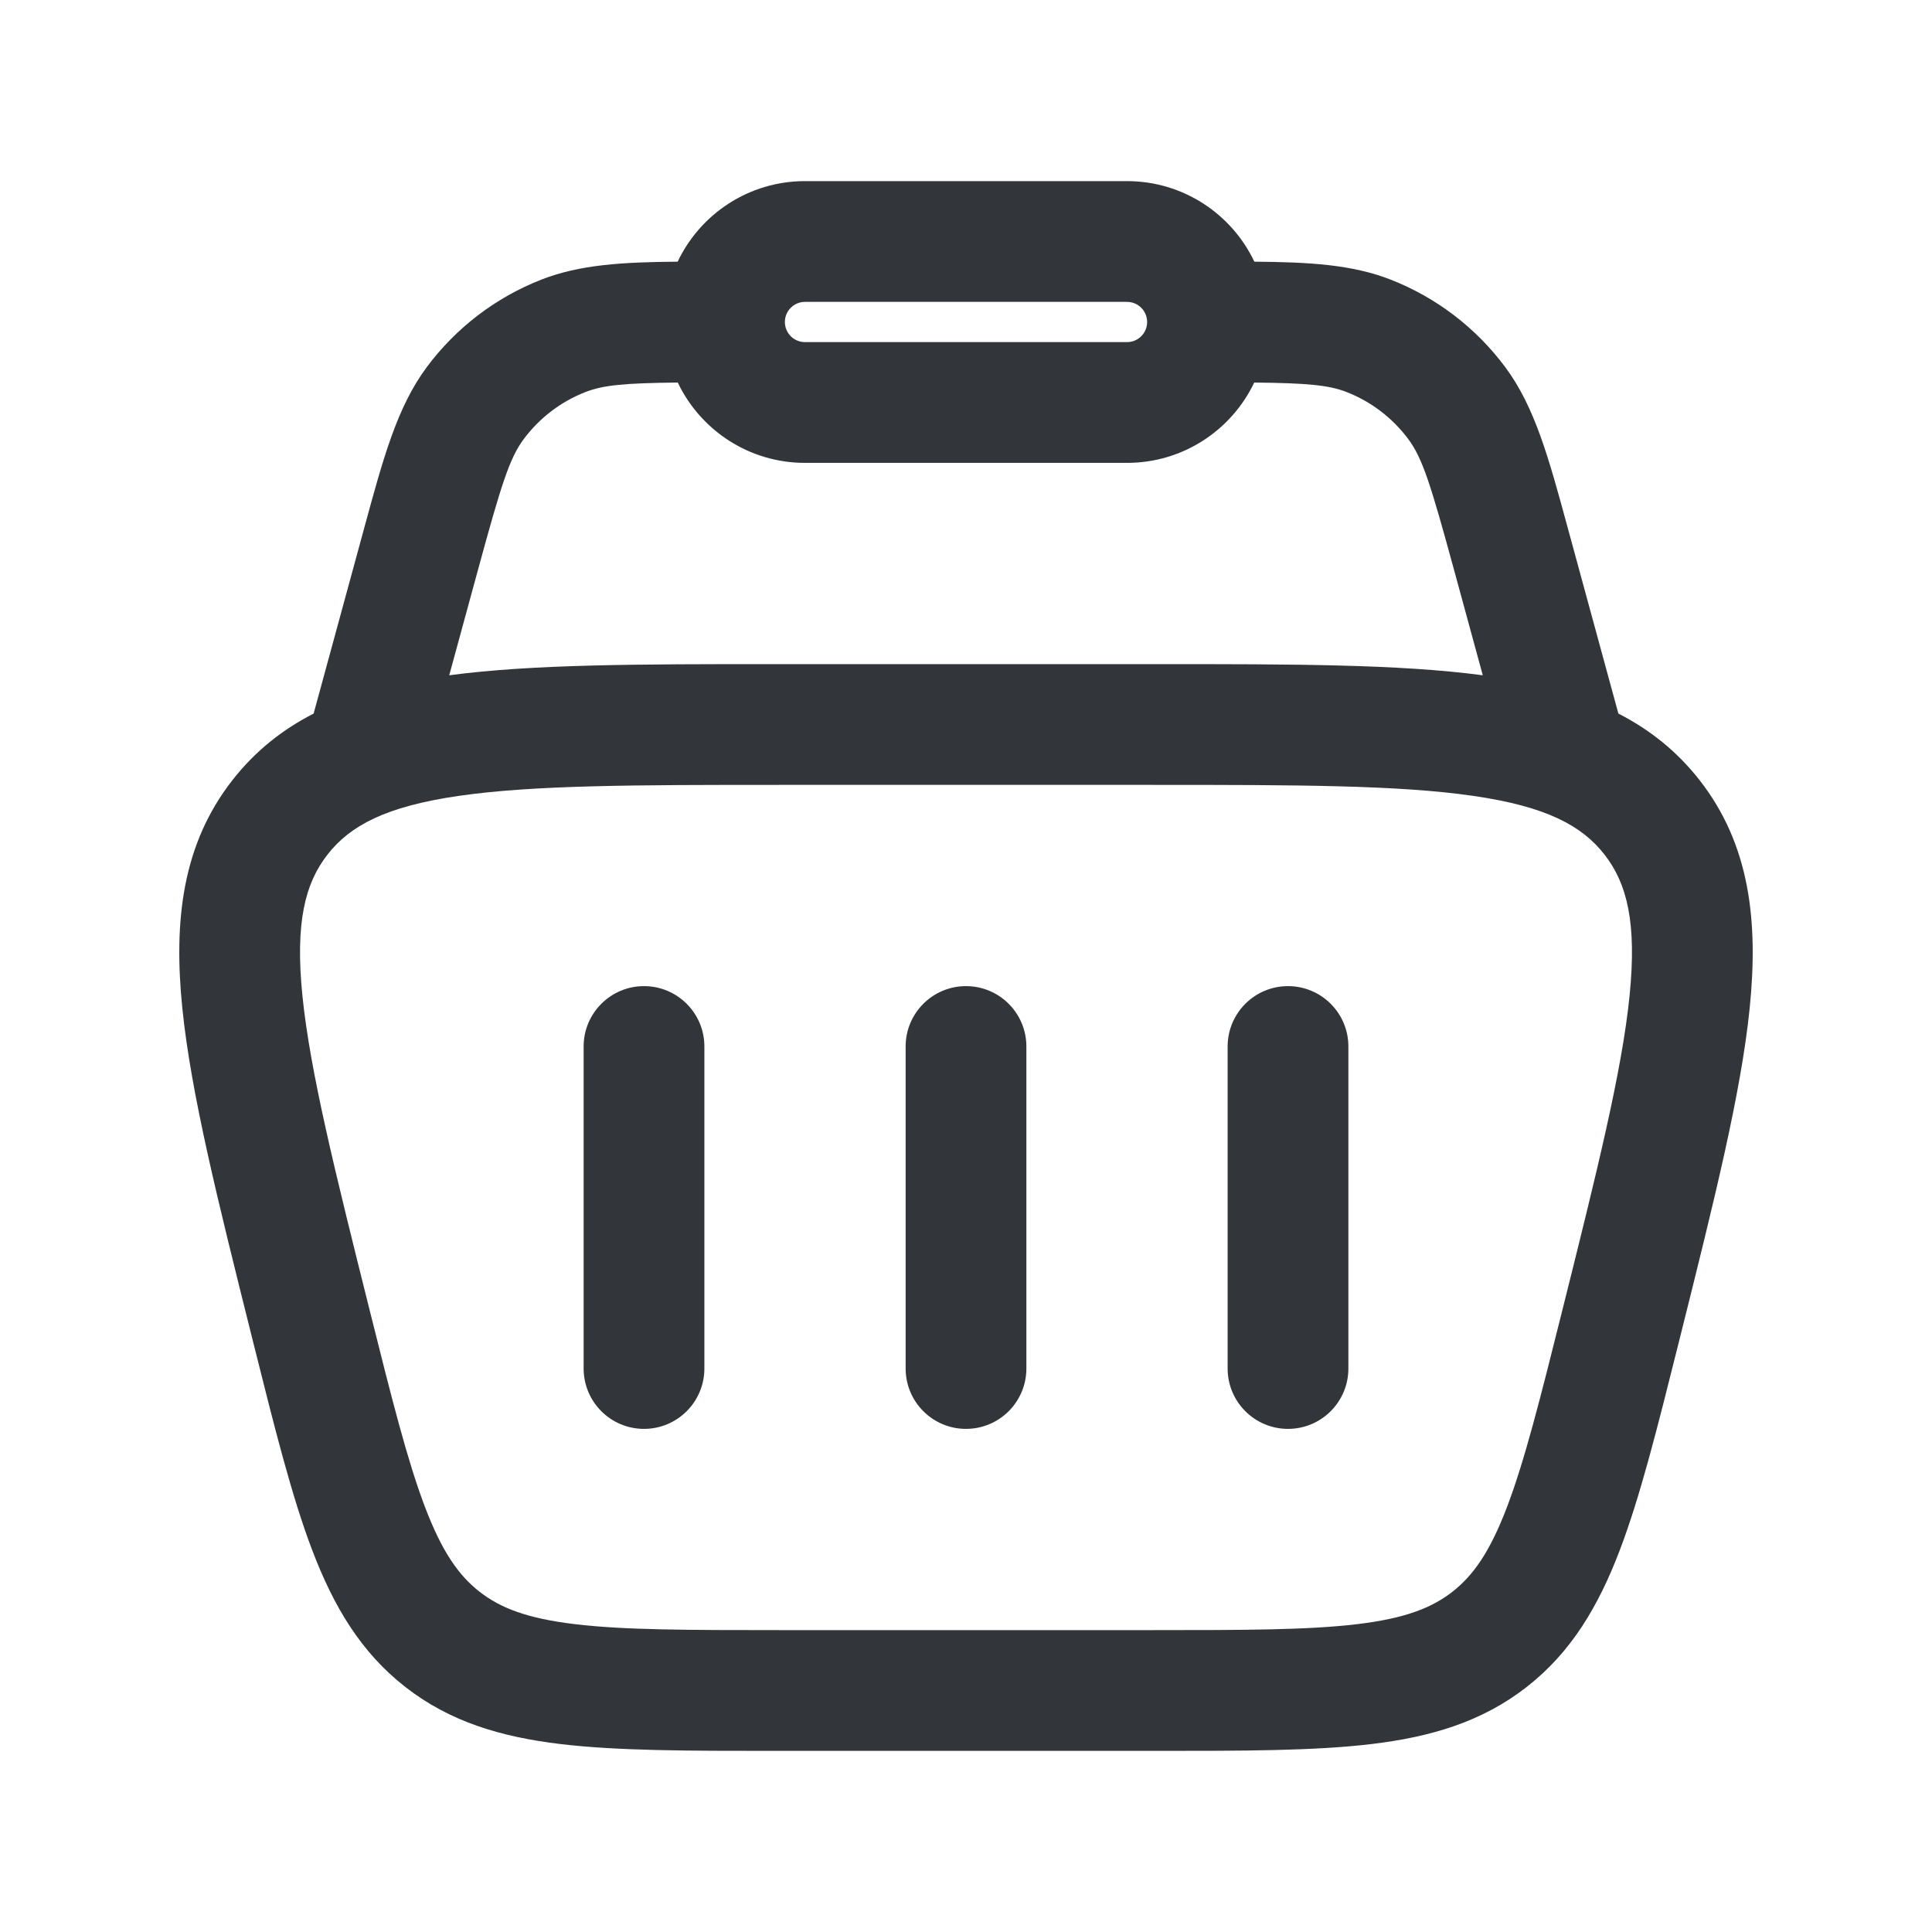 <svg width="150" height="150" viewBox="0 0 150 150" fill="none" xmlns="http://www.w3.org/2000/svg">
<path d="M54.688 81.25C54.688 78.661 52.589 76.562 50 76.562C47.411 76.562 45.313 78.661 45.313 81.25V106.25C45.313 108.839 47.411 110.938 50 110.938C52.589 110.938 54.688 108.839 54.688 106.25V81.25Z" fill="#32363B"/>
<path d="M100 76.562C102.589 76.562 104.688 78.661 104.688 81.25V106.25C104.688 108.839 102.589 110.938 100 110.938C97.411 110.938 95.313 108.839 95.313 106.25V81.25C95.313 78.661 97.411 76.562 100 76.562Z" fill="#32363B"/>
<path d="M79.688 81.25C79.688 78.661 77.589 76.562 75 76.562C72.411 76.562 70.313 78.661 70.313 81.25V106.25C70.313 108.839 72.411 110.938 75 110.938C77.589 110.938 79.688 108.839 79.688 106.25V81.25Z" fill="#32363B"/>
<path fill-rule="evenodd" clip-rule="evenodd" d="M107.961 21.706C104.989 20.544 101.66 20.348 97.388 20.317C95.633 16.619 91.865 14.062 87.5 14.062H62.5C58.135 14.062 54.367 16.619 52.613 20.317C48.341 20.348 45.011 20.544 42.039 21.706C38.488 23.094 35.399 25.453 33.126 28.514C30.832 31.602 29.756 35.56 28.274 41.008L24.35 55.402C21.928 56.642 19.809 58.312 18.041 60.576C14.153 65.555 13.465 71.486 14.157 78.288C14.828 84.889 16.906 93.201 19.507 103.606L19.672 104.266C21.317 110.846 22.652 116.188 24.241 120.357C25.897 124.704 27.999 128.267 31.466 130.974C34.932 133.68 38.899 134.856 43.517 135.408C47.948 135.938 53.454 135.938 60.237 135.938H89.763C96.546 135.938 102.052 135.938 106.482 135.408C111.101 134.856 115.068 133.68 118.534 130.974C122.001 128.267 124.103 124.704 125.759 120.357C127.347 116.188 128.683 110.846 130.328 104.266L130.493 103.606C133.094 93.201 135.172 84.889 135.843 78.288C136.535 71.486 135.846 65.555 131.959 60.576C130.191 58.312 128.072 56.642 125.651 55.402L121.726 41.008C120.245 35.56 119.168 31.602 116.875 28.514C114.601 25.453 111.513 23.094 107.961 21.706ZM45.452 30.438C46.825 29.901 48.485 29.743 52.622 29.701C54.38 33.389 58.142 35.938 62.5 35.938H87.5C91.858 35.938 95.621 33.389 97.379 29.701C101.515 29.743 103.175 29.901 104.549 30.438C106.461 31.185 108.124 32.456 109.348 34.104C110.449 35.586 111.095 37.657 112.913 44.325L115.123 52.429C108.636 51.562 100.263 51.562 89.859 51.562H60.141C49.738 51.562 41.364 51.562 34.878 52.429L37.088 44.325C38.906 37.657 39.552 35.586 40.652 34.104C41.876 32.456 43.54 31.185 45.452 30.438ZM62.5 23.438C61.637 23.438 60.938 24.137 60.938 25C60.938 25.863 61.637 26.562 62.5 26.562H87.5C88.363 26.562 89.063 25.863 89.063 25C89.063 24.137 88.363 23.438 87.5 23.438H62.5ZM25.43 66.346C27.173 64.114 29.929 62.614 35.624 61.791C41.441 60.949 49.327 60.938 60.529 60.938H89.471C100.673 60.938 108.559 60.949 114.376 61.791C120.071 62.614 122.827 64.114 124.57 66.346C126.312 68.578 127.098 71.615 126.516 77.34C125.922 83.187 124.021 90.841 121.304 101.708C119.571 108.64 118.364 113.435 116.998 117.02C115.678 120.486 114.384 122.319 112.765 123.584C111.145 124.849 109.053 125.659 105.369 126.099C101.561 126.555 96.616 126.562 89.471 126.562H60.529C53.384 126.562 48.439 126.555 44.631 126.099C40.947 125.659 38.855 124.849 37.235 123.584C35.615 122.319 34.322 120.486 33.002 117.02C31.636 113.435 30.429 108.64 28.696 101.708C25.979 90.841 24.078 83.187 23.483 77.34C22.902 71.615 23.688 68.578 25.43 66.346Z" fill="#32363B"/>
</svg>
